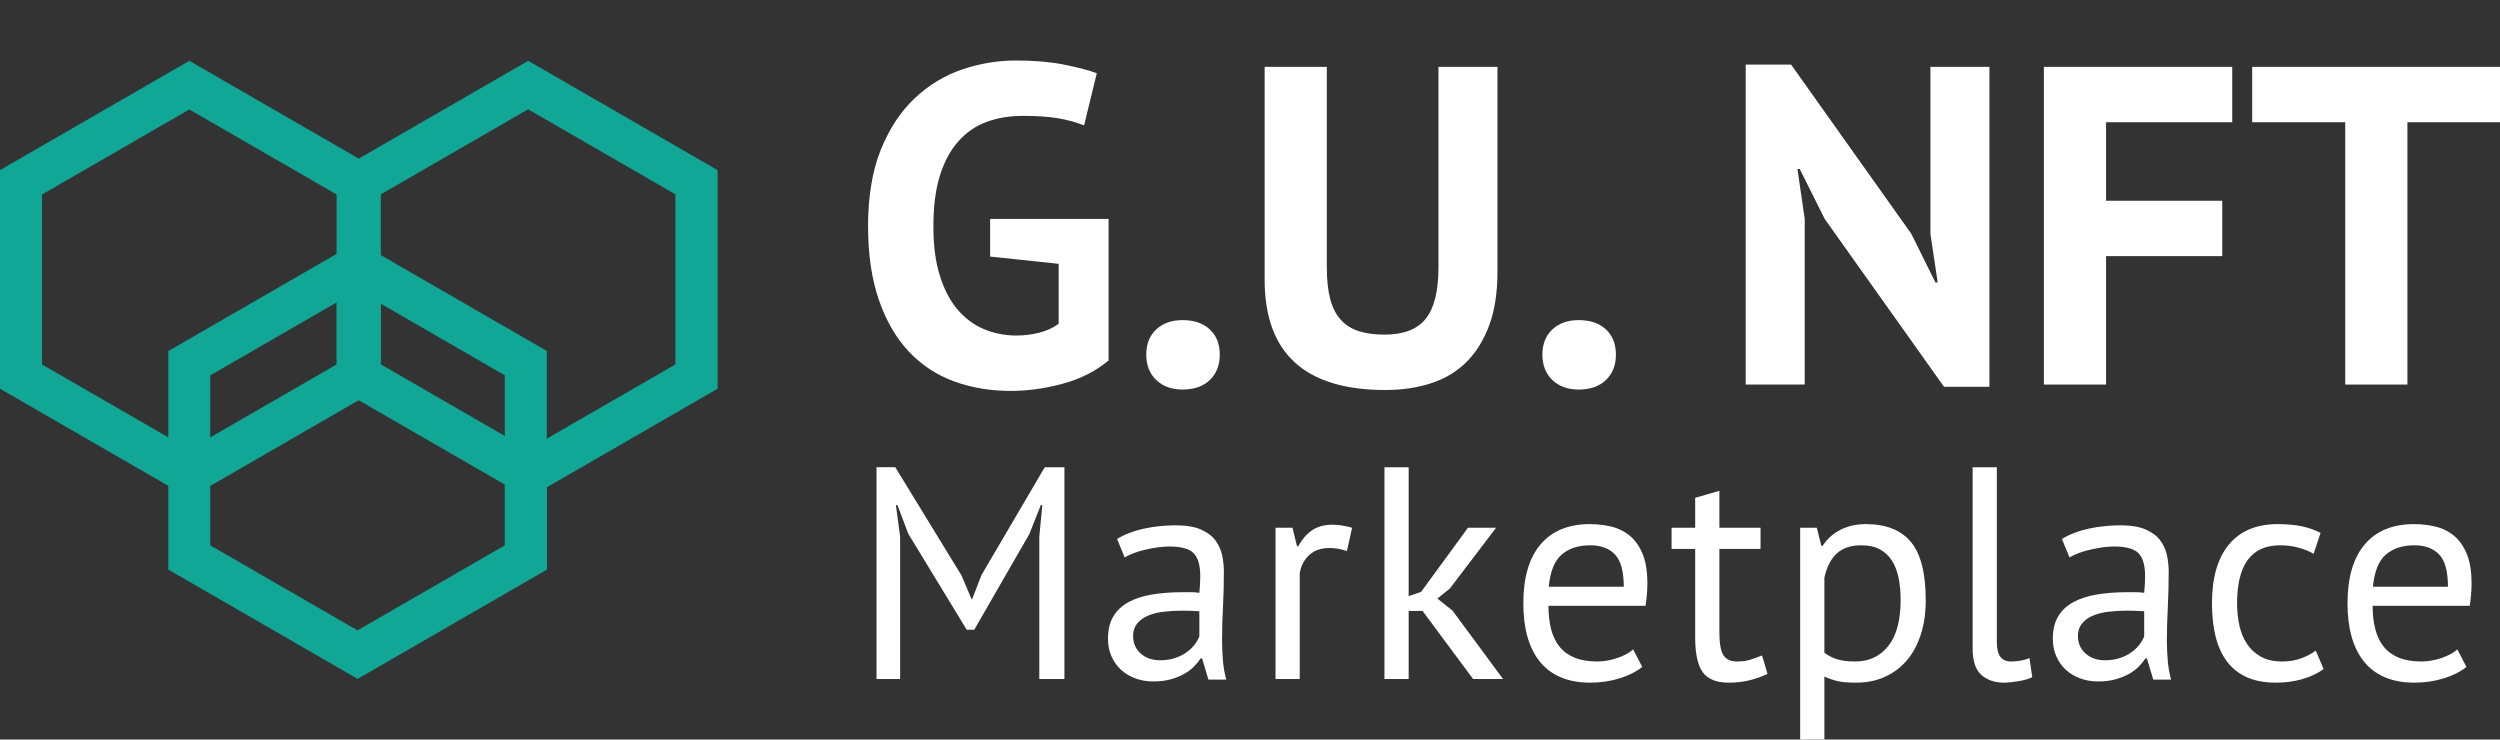 <?xml version="1.0" encoding="UTF-8"?>
<svg id="_レイヤー_2" data-name="レイヤー 2" xmlns="http://www.w3.org/2000/svg" viewBox="0 0 330.51 97.77">
  <rect x="0" y="0" width="330.51" height="97.77" fill="#333333" stroke="none"/>
  <defs>
    <style>
      .cls-1 {
        fill: none;
      }

      .cls-2 {
        fill: #fff;
      }

      .cls-3 {
        fill: #11a796;
      }
    </style>
  </defs>
  <g id="_レイヤー_1-2" data-name="レイヤー 1">
    <g id="Logo">
      <g id="G.U._Technologies" data-name="G.U. Technologies">
        <g>
          <path class="cls-2" d="m130.9,28.94h15.66v18.72c-1.68,1.4-3.69,2.42-6.03,3.06-2.34.64-4.65.96-6.93.96-2.68,0-5.17-.42-7.47-1.26s-4.29-2.15-5.97-3.93c-1.68-1.78-3-4.05-3.96-6.81-.96-2.76-1.44-6.04-1.44-9.84s.57-7.33,1.71-10.11c1.14-2.78,2.64-5.04,4.5-6.78,1.86-1.74,3.95-3,6.27-3.78,2.32-.78,4.68-1.17,7.08-1.17s4.51.18,6.33.54c1.82.36,3.27.74,4.35,1.14l-1.68,6.9c-1-.4-2.12-.71-3.36-.93-1.24-.22-2.82-.33-4.74-.33-1.72,0-3.3.26-4.74.78-1.44.52-2.69,1.37-3.75,2.55-1.06,1.18-1.88,2.69-2.46,4.53-.58,1.84-.87,4.08-.87,6.72s.28,4.69.84,6.51c.56,1.82,1.34,3.32,2.34,4.5,1,1.18,2.17,2.05,3.51,2.61s2.77.84,4.29.84c1.04,0,2.06-.13,3.06-.39,1-.26,1.84-.65,2.52-1.17v-7.92l-9.06-.96v-4.98Z"/>
          <path class="cls-2" d="m151.54,46.88c0-1.4.44-2.51,1.32-3.33.88-.82,2.04-1.23,3.48-1.23,1.52,0,2.72.41,3.6,1.23.88.82,1.32,1.93,1.32,3.33s-.44,2.52-1.32,3.36-2.08,1.26-3.6,1.26c-1.44,0-2.6-.42-3.48-1.26s-1.32-1.96-1.32-3.36Z"/>
          <path class="cls-2" d="m190.17,8.84h7.8v27.12c0,2.72-.36,5.06-1.08,7.02-.72,1.96-1.72,3.58-3,4.86s-2.84,2.22-4.68,2.82-3.86.9-6.06.9c-10.64,0-15.96-4.86-15.96-14.58V8.84h8.22v26.52c0,1.64.15,3.03.45,4.17.3,1.14.77,2.06,1.41,2.76.64.7,1.44,1.2,2.4,1.5s2.08.45,3.36.45c2.52,0,4.34-.7,5.46-2.1,1.12-1.4,1.68-3.66,1.68-6.78V8.84Z"/>
          <path class="cls-2" d="m203.91,46.88c0-1.4.44-2.51,1.32-3.33.88-.82,2.04-1.23,3.48-1.23,1.52,0,2.72.41,3.6,1.23.88.82,1.32,1.93,1.32,3.33s-.44,2.52-1.32,3.36c-.88.84-2.08,1.26-3.6,1.26-1.44,0-2.6-.42-3.48-1.26-.88-.84-1.32-1.96-1.32-3.36Z"/>
          <path class="cls-2" d="m241.23,28.94l-3.3-6.6h-.3l.96,6.6v21.9h-7.8V8.54h6l15.9,22.38,3.18,6.42h.3l-.96-6.42V8.84h7.8v42.3h-6l-15.78-22.2Z"/>
          <path class="cls-2" d="m270.21,8.84h24.9v7.32h-16.68v10.38h15.36v7.32h-15.36v16.98h-8.22V8.84Z"/>
          <path class="cls-2" d="m330.51,16.16h-12.24v34.68h-8.22V16.16h-12.3v-7.32h32.76v7.32Z"/>
        </g>
      </g>
      <g id="G.U._Technologies-2" data-name="G.U. Technologies">
        <g>
          <path class="cls-2" d="m137.4,70.97l.4-4.2h-.2l-1.52,3.84-7.28,12.64h-1l-7.72-12.68-1.44-3.8h-.2l.56,4.16v18.84h-3.12v-28h2.48l8.76,14.32,1.32,3.12h.08l1.24-3.2,8.36-14.24h2.6v28h-3.32v-18.8Z"/>
          <path class="cls-2" d="m147.68,71.25c1.01-.61,2.19-1.07,3.54-1.36,1.35-.29,2.75-.44,4.22-.44,1.39,0,2.5.19,3.34.56.84.37,1.48.86,1.92,1.46.44.6.73,1.26.88,1.98.15.72.22,1.44.22,2.16,0,1.6-.04,3.16-.12,4.68-.08,1.52-.12,2.96-.12,4.32,0,.99.04,1.92.12,2.8.08.88.23,1.69.44,2.44h-2.36l-.84-2.8h-.2c-.24.37-.54.74-.9,1.1-.36.36-.79.68-1.3.96-.51.28-1.09.51-1.76.7-.67.19-1.43.28-2.28.28s-1.65-.13-2.38-.4c-.73-.27-1.37-.65-1.9-1.14-.53-.49-.95-1.09-1.26-1.78-.31-.69-.46-1.48-.46-2.36,0-1.17.24-2.15.72-2.94.48-.79,1.15-1.41,2.02-1.88.87-.47,1.91-.8,3.12-1,1.21-.2,2.55-.3,4.02-.3h1.1c.36,0,.73.03,1.1.08.08-.8.12-1.52.12-2.16,0-1.47-.29-2.49-.88-3.08-.59-.59-1.65-.88-3.2-.88-.45,0-.94.03-1.46.1-.52.07-1.05.17-1.6.29-.55.12-1.07.27-1.56.45-.49.18-.93.38-1.3.6l-1-2.44Zm5.68,16.04c.75,0,1.41-.1,2-.3.59-.2,1.09-.45,1.52-.76.43-.31.78-.65,1.06-1.02.28-.37.49-.73.62-1.08v-3.32c-.37-.03-.75-.05-1.14-.06-.39-.01-.77-.02-1.14-.02-.83,0-1.63.05-2.42.14s-1.48.27-2.08.52c-.6.25-1.08.6-1.44,1.04-.36.44-.54.99-.54,1.66,0,.93.33,1.7,1,2.3.67.6,1.52.9,2.56.9Z"/>
          <path class="cls-2" d="m178.07,72.85c-.8-.27-1.56-.4-2.28-.4-1.15,0-2.05.31-2.72.94-.67.63-1.08,1.42-1.24,2.38v14h-3.2v-20h2.24l.6,2.44h.16c.51-.91,1.11-1.61,1.82-2.1.71-.49,1.61-.74,2.7-.74.77,0,1.64.13,2.6.4l-.68,3.08Z"/>
          <path class="cls-2" d="m188.07,80.77h-1.84v9h-3.2v-28h3.2v17.04l1.64-.56,6.2-8.48h3.72l-6.12,8.04-1.64,1.32,2,1.6,6.68,9.04h-3.96l-6.68-9Z"/>
          <path class="cls-2" d="m217.11,88.17c-.8.64-1.81,1.15-3.02,1.52-1.21.37-2.5.56-3.86.56-1.52,0-2.84-.25-3.96-.74-1.12-.49-2.04-1.2-2.76-2.12s-1.25-2.02-1.6-3.3c-.35-1.28-.52-2.72-.52-4.32,0-3.41.76-6.01,2.28-7.8,1.52-1.79,3.69-2.68,6.52-2.68.91,0,1.81.1,2.72.3.91.2,1.72.58,2.44,1.14.72.56,1.31,1.35,1.76,2.38.45,1.03.68,2.38.68,4.06,0,.88-.08,1.85-.24,2.92h-12.84c0,1.17.12,2.21.36,3.12.24.91.61,1.67,1.12,2.3.51.63,1.17,1.11,1.98,1.44.81.33,1.81.5,2.98.5.91,0,1.81-.16,2.72-.48.91-.32,1.59-.69,2.04-1.12l1.2,2.32Zm-6.88-16.08c-1.57,0-2.83.41-3.78,1.24-.95.83-1.51,2.24-1.7,4.24h9.92c0-2.03-.39-3.45-1.16-4.26-.77-.81-1.87-1.22-3.28-1.22Z"/>
          <path class="cls-2" d="m220.99,69.77h3.12v-3.96l3.2-.92v4.88h5.44v2.8h-5.44v11.08c0,1.39.17,2.37.52,2.94s.93.86,1.76.86c.69,0,1.28-.07,1.76-.22.48-.15,1.01-.34,1.6-.58l.72,2.44c-.72.35-1.51.63-2.36.84s-1.77.32-2.76.32c-1.63,0-2.77-.46-3.44-1.38-.67-.92-1-2.46-1-4.62v-11.68h-3.12v-2.8Z"/>
          <path class="cls-2" d="m237.99,69.77h2.2l.6,2.4h.16c.61-.93,1.41-1.65,2.38-2.14.97-.49,2.09-.74,3.34-.74,2.67,0,4.65.79,5.96,2.36,1.31,1.57,1.96,4.15,1.96,7.72,0,1.68-.22,3.19-.66,4.54-.44,1.35-1.06,2.49-1.86,3.42s-1.77,1.65-2.9,2.16c-1.13.51-2.39.76-3.78.76-.99,0-1.77-.06-2.34-.18-.57-.12-1.19-.33-1.86-.62v8.32h-3.2v-28Zm8.08,2.32c-1.36,0-2.43.35-3.22,1.06-.79.71-1.34,1.78-1.66,3.22v9.92c.48.37,1.03.66,1.64.86.61.2,1.43.3,2.44.3,1.84,0,3.3-.69,4.38-2.06,1.08-1.37,1.62-3.39,1.62-6.06,0-1.09-.09-2.09-.28-2.98-.19-.89-.49-1.65-.9-2.28-.41-.63-.95-1.11-1.6-1.46-.65-.35-1.46-.52-2.42-.52Z"/>
          <path class="cls-2" d="m263.99,84.85c0,.93.16,1.6.48,2,.32.4.77.6,1.36.6.35,0,.72-.03,1.12-.08.4-.05.85-.17,1.36-.36l.36,2.52c-.43.21-1.02.39-1.78.52-.76.13-1.42.2-1.98.2-1.2,0-2.19-.34-2.96-1.02-.77-.68-1.16-1.83-1.16-3.46v-24h3.2v23.08Z"/>
          <path class="cls-2" d="m272.59,71.25c1.01-.61,2.19-1.07,3.54-1.36,1.35-.29,2.75-.44,4.22-.44,1.39,0,2.5.19,3.34.56.84.37,1.48.86,1.92,1.46s.73,1.26.88,1.98c.15.72.22,1.44.22,2.16,0,1.6-.04,3.16-.12,4.68-.08,1.52-.12,2.96-.12,4.32,0,.99.04,1.92.12,2.8.08.88.23,1.69.44,2.44h-2.36l-.84-2.8h-.2c-.24.37-.54.74-.9,1.1s-.79.68-1.3.96c-.51.28-1.09.51-1.76.7-.67.19-1.43.28-2.28.28s-1.65-.13-2.38-.4c-.73-.27-1.37-.65-1.9-1.14-.53-.49-.95-1.09-1.26-1.78-.31-.69-.46-1.48-.46-2.36,0-1.17.24-2.15.72-2.94.48-.79,1.15-1.41,2.02-1.88s1.91-.8,3.12-1,2.55-.3,4.02-.3h1.1c.36,0,.73.03,1.1.08.08-.8.12-1.52.12-2.16,0-1.47-.29-2.49-.88-3.08-.59-.59-1.65-.88-3.2-.88-.45,0-.94.03-1.46.1-.52.07-1.05.17-1.6.29-.55.12-1.07.27-1.56.45-.49.18-.93.38-1.3.6l-1-2.44Zm5.68,16.04c.75,0,1.41-.1,2-.3.59-.2,1.09-.45,1.52-.76.43-.31.78-.65,1.06-1.02.28-.37.49-.73.62-1.08v-3.32c-.37-.03-.75-.05-1.14-.06s-.77-.02-1.14-.02c-.83,0-1.63.05-2.42.14-.79.09-1.48.27-2.08.52-.6.25-1.08.6-1.44,1.04-.36.44-.54.99-.54,1.66,0,.93.33,1.7,1,2.3.67.6,1.52.9,2.56.9Z"/>
          <path class="cls-2" d="m307.19,88.45c-.8.59-1.75,1.03-2.84,1.34-1.09.31-2.24.46-3.44.46-1.55,0-2.85-.25-3.92-.74-1.07-.49-1.94-1.2-2.62-2.12s-1.17-2.03-1.48-3.32c-.31-1.29-.46-2.73-.46-4.3,0-3.39.75-5.98,2.24-7.78,1.49-1.8,3.64-2.7,6.44-2.7,1.28,0,2.37.1,3.26.3.89.2,1.7.49,2.42.86l-.92,2.76c-.61-.35-1.29-.62-2.04-.82-.75-.2-1.55-.3-2.4-.3-3.79,0-5.68,2.56-5.68,7.68,0,1.01.1,1.98.3,2.9s.53,1.73,1,2.44c.47.71,1.08,1.27,1.84,1.7.76.43,1.7.64,2.82.64.96,0,1.82-.15,2.58-.44.76-.29,1.38-.63,1.86-1l1.04,2.44Z"/>
          <path class="cls-2" d="m326.07,88.17c-.8.64-1.81,1.15-3.02,1.52-1.21.37-2.5.56-3.86.56-1.52,0-2.84-.25-3.96-.74s-2.04-1.2-2.76-2.12c-.72-.92-1.25-2.02-1.6-3.3s-.52-2.72-.52-4.32c0-3.41.76-6.01,2.28-7.8,1.52-1.79,3.69-2.68,6.52-2.68.91,0,1.81.1,2.72.3s1.72.58,2.44,1.14c.72.56,1.31,1.35,1.76,2.38.45,1.03.68,2.38.68,4.06,0,.88-.08,1.85-.24,2.92h-12.84c0,1.17.12,2.21.36,3.12s.61,1.67,1.12,2.3c.51.63,1.17,1.11,1.98,1.44.81.33,1.81.5,2.98.5.91,0,1.81-.16,2.72-.48s1.59-.69,2.04-1.12l1.2,2.32Zm-6.88-16.08c-1.57,0-2.83.41-3.78,1.24s-1.51,2.24-1.7,4.24h9.92c0-2.03-.39-3.45-1.16-4.26-.77-.81-1.87-1.22-3.28-1.22Z"/>
        </g>
      </g>
      <path class="cls-3" d="m94.86,22.49l-25.03-14.45-22.4,12.93-22.4-12.93L0,22.49v28.9l22.25,12.84v11.07l25.03,14.45,25.03-14.45v-10.89l22.56-13.02v-28.9Zm-28.12,35.15l-16.38-9.46v-8.02l16.38,9.46v8.02ZM5.56,48.19v-22.48l19.47-11.24,19.47,11.24v7.86l-22.25,12.84v11.41l-16.69-9.63Zm38.93-8.2v8.2l-16.69,9.63v-8.2l16.69-9.63Zm2.78,43.35l-19.47-11.24v-7.86l19.62-11.33,19.31,11.15v8.04l-19.47,11.24Zm42.02-35.16l-17,9.81v-11.59l-21.94-12.67v-8.04l19.47-11.24,19.47,11.24v22.48Z"/>
      <rect class="cls-1" width="330.51" height="97.77"/>
    </g>
  </g>
</svg>